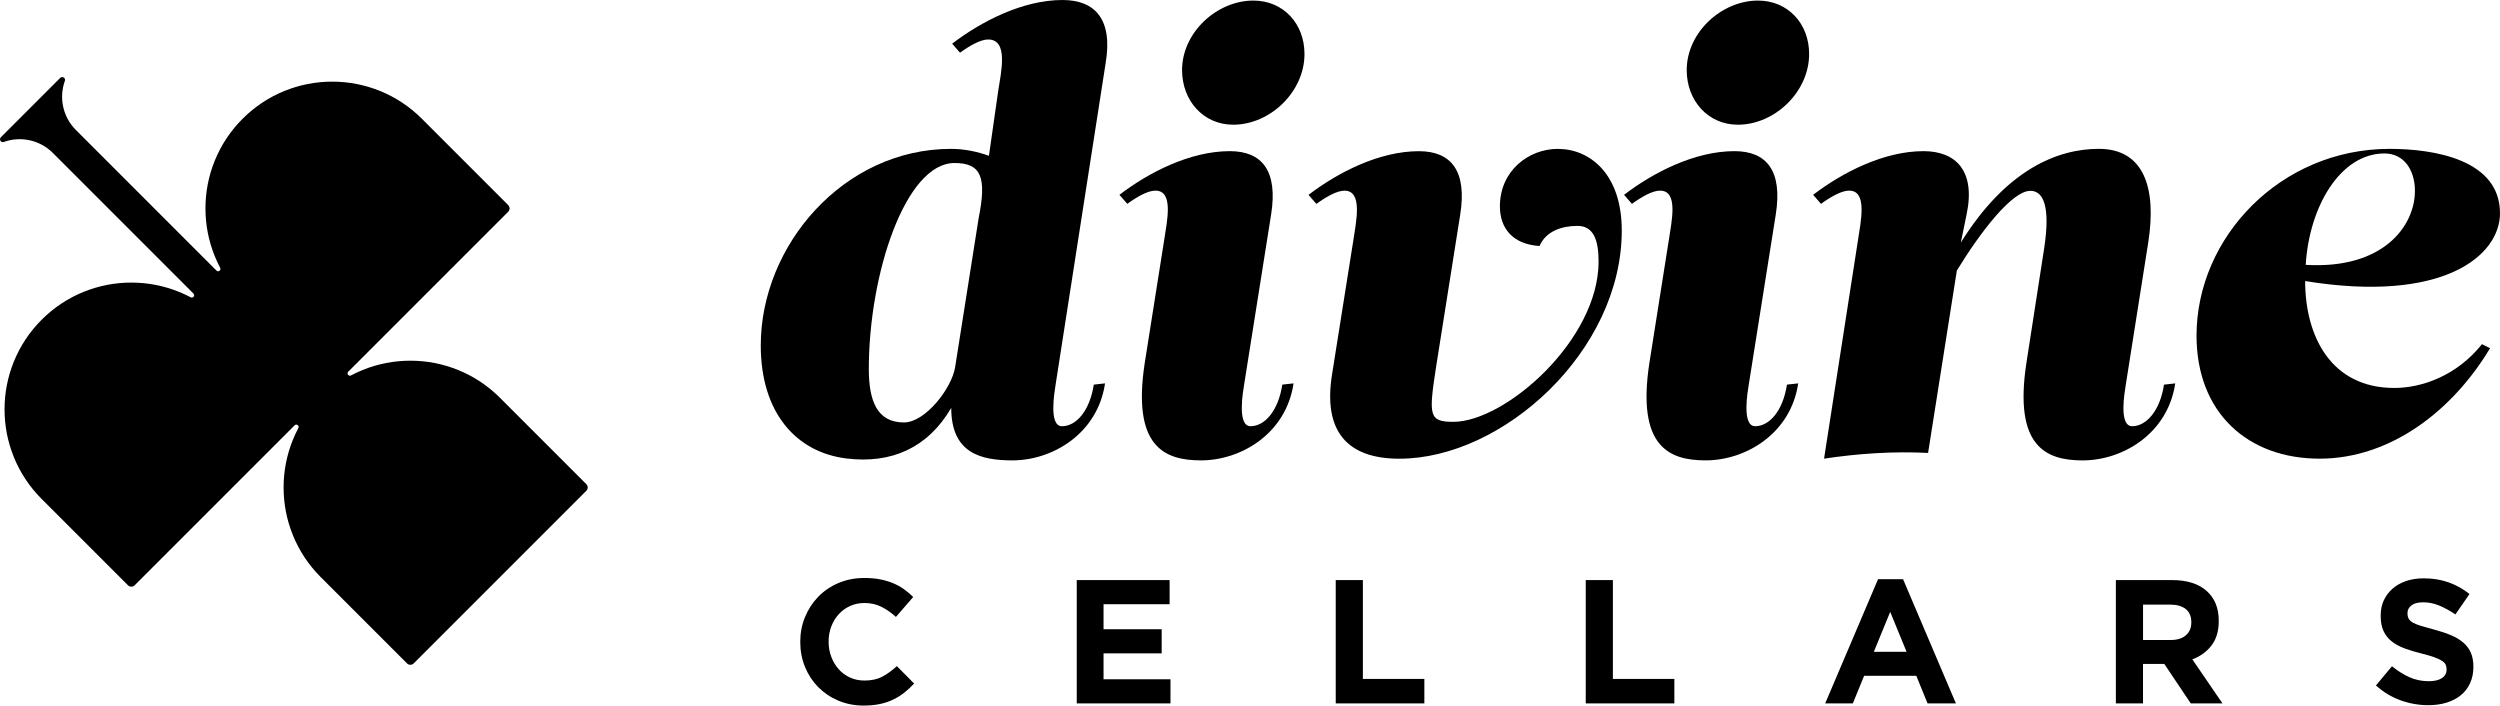 <svg id="Layer_2" xmlns="http://www.w3.org/2000/svg" viewBox="0 0 1149.87 324.52" fill="none">
    <g id="Layer_1-2">
        <path class="cls-1" d="M488.7,0c-18.24,0-37.27,9.78-50.76,20.09l3.62,4.15c4.76-3.44,9.52-6.08,12.95-6.08,9.52,0,5.9,15.15,4.58,23.87l-4.23,29.61c-5.29-1.85-11.1-3.17-17.45-3.17-49.44,0-87.5,44.41-87.5,90.41,0,30.93,16.25,49.23,39.61,52.02,20.41,2.43,37.16-4.78,48-23.29,0,20.88,13.64,24.14,28.18,24.14,18.24,0,39.12-12.16,42.56-35.42l-5.17.57c-1.86,12.02-8.04,19.14-14.65,19.14-6.19,0-3.44-15.74-2.91-19.18l23-147.78c3.44-20.36-5.02-29.08-19.83-29.08ZM450.11,100.46l-10.81,68.47c-1.59,9.78-13.75,25.38-23.53,25.38-12.42,0-16.16-10.04-16.16-24.58,0-43.88,16.92-94.75,39.39-94.75,12.28,0,14.95,6.45,11.1,25.49Z" fill="currentColor"/>
        <path class="cls-1" d="M576.47.26c-16.65,0-32.78,14.54-32.78,31.99,0,14.01,9.78,25.11,23.53,25.11,16.92,0,32.78-15.07,32.78-32.52,0-14.01-9.78-24.58-23.53-24.58Z" fill="currentColor"/>
        <path class="cls-1" d="M575.15,196.03c-6.35,0-3.32-16.55-2.91-19.18l12.42-78.25c3.17-20.09-4.23-29.08-19.03-29.08-18.24,0-37.27,9.78-50.76,20.09l3.62,4.15c4.76-3.44,9.52-6.08,12.95-6.08,8.46,0,5.37,13.83,4.05,22.55l-8.99,56.84c-5.82,38.33,8.99,44.68,25.91,44.68,18.24,0,39.12-12.16,42.56-35.42l-5.17.57c-1.85,12.05-8.04,19.14-14.65,19.14Z" fill="currentColor"/>
        <path class="cls-1" d="M808.58.26c-16.65,0-32.78,14.54-32.78,31.99,0,14.01,9.78,25.11,23.53,25.11,16.92,0,32.78-15.07,32.78-32.52,0-14.01-9.78-24.58-23.53-24.58Z" fill="currentColor"/>
        <path class="cls-1" d="M807.26,196.03c-6.35,0-3.32-16.55-2.91-19.18l12.42-78.25c3.17-20.09-4.23-29.08-19.03-29.08-18.24,0-37.27,9.78-50.76,20.09l3.62,4.15c4.76-3.44,9.52-6.08,12.95-6.08,8.46,0,5.37,13.83,4.05,22.55l-8.99,56.84c-5.82,38.33,8.99,44.68,25.91,44.68,18.24,0,39.12-12.16,42.56-35.42l-5.17.57c-1.85,12.05-8.04,19.14-14.65,19.14Z" fill="currentColor"/>
        <path class="cls-1" d="M716.58,68.47c-13.48,0-26.7,10.05-26.7,26.44,0,10.05,5.82,17.45,18.24,18.24,2.91-6.87,10.31-9.25,17.45-9.25s9.7,6.08,9.7,16.39c0,36.22-43.01,73.73-66.8,73.73-11.37,0-11.37-2.88-7.93-25.35l11.1-70.05c3.17-20.09-4.23-29.08-19.03-29.08-18.24,0-37.27,9.78-50.76,20.09l3.62,4.15c4.76-3.44,9.52-6.08,12.95-6.08,8.44,0,5.37,14.09,4.05,22.82l-9.78,61.6c-4.23,26.17,6.87,38.86,30.93,38.86,47.58,0,102.31-49.44,102.31-104.95,0-26.17-14.8-37.54-29.34-37.54Z" fill="currentColor"/>
        <path class="cls-1" d="M980.68,196.03c-6.3,0-3.44-15.74-2.91-19.18l10.31-65.3c3.97-25.38-2.11-43.09-22.73-43.09-19.03,0-42.59,9.55-63.48,43.13l2.67-12.99c4.23-20.09-5.02-29.08-19.83-29.08-18.24,0-37.27,9.78-50.76,20.09l3.62,4.15c4.76-3.44,9.52-6.08,12.95-6.08,8.5,0,5.37,14.09,4.05,22.82l-15.6,100.46c15.86-2.38,31.72-3.44,47.85-2.64l13.23-83.9c10.84-17.71,25.36-36.65,33.82-36.65,6.08,0,9.25,7.4,6.34,26.44l-8.19,52.87c-5.82,38.33,8.99,44.68,25.91,44.68,18.24,0,39.12-12.16,42.56-35.42l-5.17.57c-1.75,11.82-8.04,19.14-14.65,19.14Z" fill="currentColor"/>
        <path class="cls-1" d="M1101.23,178.44c-29.08,0-40.98-23.79-40.98-49.17h0c63.45,10.31,89.62-11.63,89.62-31.19,0-24.59-30.14-29.61-50.76-29.61-50.23,0-88.82,40.71-88.82,85.92,0,35.42,23.53,56.57,56.57,56.57s61.51-22.51,78.43-50.8l-3.71-1.86c-11.63,14.54-27.66,20.14-40.35,20.14ZM1096.73,70.58c8.99,0,14.01,7.67,14.01,17.18,0,16.39-14.8,36.17-50.23,34.06,1.59-26.7,15.86-51.24,36.22-51.24Z" fill="currentColor"/>
        <path class="cls-1" d="M415.91,318.6c-1.57,1.24-3.28,2.31-5.15,3.2s-3.9,1.57-6.12,2.03c-2.22.46-4.7.69-7.46.69-4.16,0-8.02-.76-11.59-2.27s-6.65-3.58-9.24-6.2c-2.59-2.62-4.62-5.71-6.08-9.28-1.46-3.57-2.19-7.38-2.19-11.43v-.16c0-4.05.73-7.85,2.19-11.39,1.46-3.54,3.48-6.64,6.08-9.32,2.59-2.67,5.7-4.78,9.32-6.32,3.62-1.54,7.62-2.31,11.99-2.31,2.65,0,5.06.22,7.25.65,2.19.43,4.17,1.03,5.96,1.78,1.78.76,3.43,1.67,4.94,2.75,1.51,1.08,2.92,2.27,4.21,3.57l-7.94,9.16c-2.22-2-4.47-3.57-6.77-4.7-2.3-1.13-4.88-1.7-7.74-1.7-2.38,0-4.58.46-6.6,1.38-2.03.92-3.77,2.19-5.23,3.81s-2.59,3.5-3.4,5.63c-.81,2.13-1.22,4.42-1.22,6.85v.16c0,2.43.41,4.73,1.22,6.89.81,2.16,1.93,4.05,3.36,5.67,1.43,1.62,3.16,2.91,5.19,3.85,2.03.95,4.25,1.42,6.69,1.42,3.24,0,5.98-.59,8.23-1.78,2.24-1.19,4.47-2.81,6.69-4.86l7.94,8.02c-1.46,1.57-2.97,2.97-4.54,4.21Z" fill="currentColor"/>
        <path class="cls-1" d="M495.25,323.54v-56.73h42.71v11.1h-30.39v11.51h26.74v11.1h-26.74v11.91h30.79v11.1h-43.11Z" fill="currentColor"/>
        <path class="cls-1" d="M614.37,323.54v-56.73h12.48v45.46h28.28v11.26h-40.76Z" fill="currentColor"/>
        <path class="cls-1" d="M729.36,323.54v-56.73h12.48v45.46h28.28v11.26h-40.76Z" fill="currentColor"/>
        <path class="cls-1" d="M886.58,323.54l-5.19-12.72h-23.99l-5.19,12.72h-12.72l24.31-57.13h11.51l24.31,57.13h-13.05ZM869.4,281.41l-7.54,18.4h15.07l-7.54-18.4Z" fill="currentColor"/>
        <path class="cls-1" d="M1007.64,323.54l-12.16-18.15h-9.81v18.15h-12.48v-56.73h25.93c6.75,0,12.01,1.65,15.76,4.94,3.75,3.3,5.63,7.89,5.63,13.78v.16c0,4.59-1.12,8.33-3.36,11.22-2.24,2.89-5.17,5.01-8.79,6.36l13.86,20.26h-14.59ZM1007.89,286.19c0-2.7-.86-4.73-2.59-6.08-1.73-1.35-4.13-2.03-7.21-2.03h-12.4v16.29h12.64c3.08,0,5.44-.73,7.09-2.19,1.65-1.46,2.47-3.4,2.47-5.83v-.16Z" fill="currentColor"/>
        <path class="cls-1" d="M1136.1,314.27c-1.02,2.19-2.44,4.02-4.27,5.51-1.83,1.49-4,2.62-6.53,3.4-2.53.78-5.34,1.17-8.42,1.17-4.32,0-8.56-.74-12.72-2.23-4.16-1.49-7.94-3.77-11.35-6.85l7.37-8.83c2.59,2.11,5.25,3.78,7.98,5.02,2.73,1.24,5.71,1.86,8.95,1.86,2.59,0,4.6-.47,6.04-1.42,1.43-.94,2.15-2.25,2.15-3.93v-.16c0-.81-.15-1.53-.45-2.15-.3-.62-.87-1.2-1.71-1.74-.84-.54-2-1.08-3.49-1.62-1.49-.54-3.43-1.11-5.81-1.7-2.87-.7-5.47-1.49-7.8-2.35-2.33-.86-4.31-1.93-5.93-3.2-1.63-1.27-2.88-2.85-3.78-4.74-.89-1.89-1.34-4.24-1.34-7.05v-.16c0-2.59.48-4.93,1.45-7.01.97-2.08,2.32-3.88,4.07-5.39s3.83-2.67,6.25-3.49c2.42-.81,5.09-1.21,8.01-1.21,4.16,0,7.98.62,11.47,1.86,3.48,1.24,6.69,3.03,9.6,5.35l-6.48,9.4c-2.54-1.73-5.02-3.09-7.46-4.09-2.43-1-4.86-1.5-7.29-1.5s-4.25.47-5.47,1.42c-1.22.95-1.82,2.12-1.82,3.53v.16c0,.92.18,1.72.53,2.39.35.68.99,1.28,1.91,1.82.92.54,2.18,1.05,3.78,1.54,1.6.49,3.61,1.05,6.05,1.7,2.87.76,5.43,1.61,7.68,2.55,2.25.95,4.14,2.08,5.69,3.4,1.54,1.32,2.71,2.88,3.49,4.66s1.18,3.92,1.18,6.4v.16c0,2.81-.51,5.31-1.53,7.5Z" fill="currentColor"/>
        <path class="cls-1" d="M174.75,41.82c-6.99-2.83-14.37-4.27-21.94-4.27-7.57,0-14.95,1.44-21.94,4.27-7.23,2.93-13.72,7.24-19.29,12.81-5.57,5.57-9.87,12.05-12.81,19.29-2.83,6.99-4.27,14.37-4.27,21.94,0,7.57,1.44,14.95,4.27,21.94.75,1.84,1.58,3.63,2.5,5.37.58,1.1-.84,2.15-1.72,1.27L34.88,59.76c-2.94-2.94-4.96-6.64-5.83-10.69-.85-3.95-.58-8.03.77-11.83.01-.03.03-.08.04-.12.16-.54-.04-1.12-.51-1.45-.52-.36-1.24-.26-1.69.19L.41,63.12c-.43.43-.54,1.1-.23,1.62s.93.74,1.49.58c.04-.01.08-.03.12-.04,3.79-1.35,7.88-1.62,11.82-.77,4.05.87,7.75,2.89,10.69,5.83l64.68,64.68c.88.88-.17,2.31-1.27,1.72-1.74-.92-3.53-1.76-5.37-2.5-6.99-2.83-14.37-4.27-21.94-4.27-7.57,0-14.95,1.44-21.94,4.27-7.23,2.93-13.72,7.24-19.29,12.81-5.57,5.57-9.87,12.05-12.81,19.29-2.83,6.99-4.27,14.37-4.27,21.94,0,7.57,1.44,14.95,4.27,21.94,2.93,7.23,7.24,13.72,12.81,19.29l39.69,39.69c.85.85,2.22.85,3.07,0l73.57-73.57c.88-.88,2.31.17,1.72,1.27-.92,1.74-1.76,3.53-2.51,5.37-2.83,6.99-4.27,14.37-4.27,21.94,0,7.57,1.44,14.95,4.27,21.94,2.93,7.23,7.24,13.72,12.81,19.29l39.69,39.69c.85.85,2.22.85,3.07,0l79.39-79.39c.85-.85.85-2.22,0-3.07l-39.69-39.69c-5.57-5.57-12.05-9.87-19.29-12.81-6.99-2.83-14.37-4.27-21.94-4.27-7.57,0-14.95,1.44-21.94,4.27-1.84.75-3.63,1.58-5.37,2.51-1.1.58-2.15-.84-1.27-1.72l73.57-73.57c.85-.85.85-2.22,0-3.07l-39.69-39.69c-5.57-5.57-12.05-9.87-19.29-12.81Z" fill="currentColor"/>
    </g>
</svg>